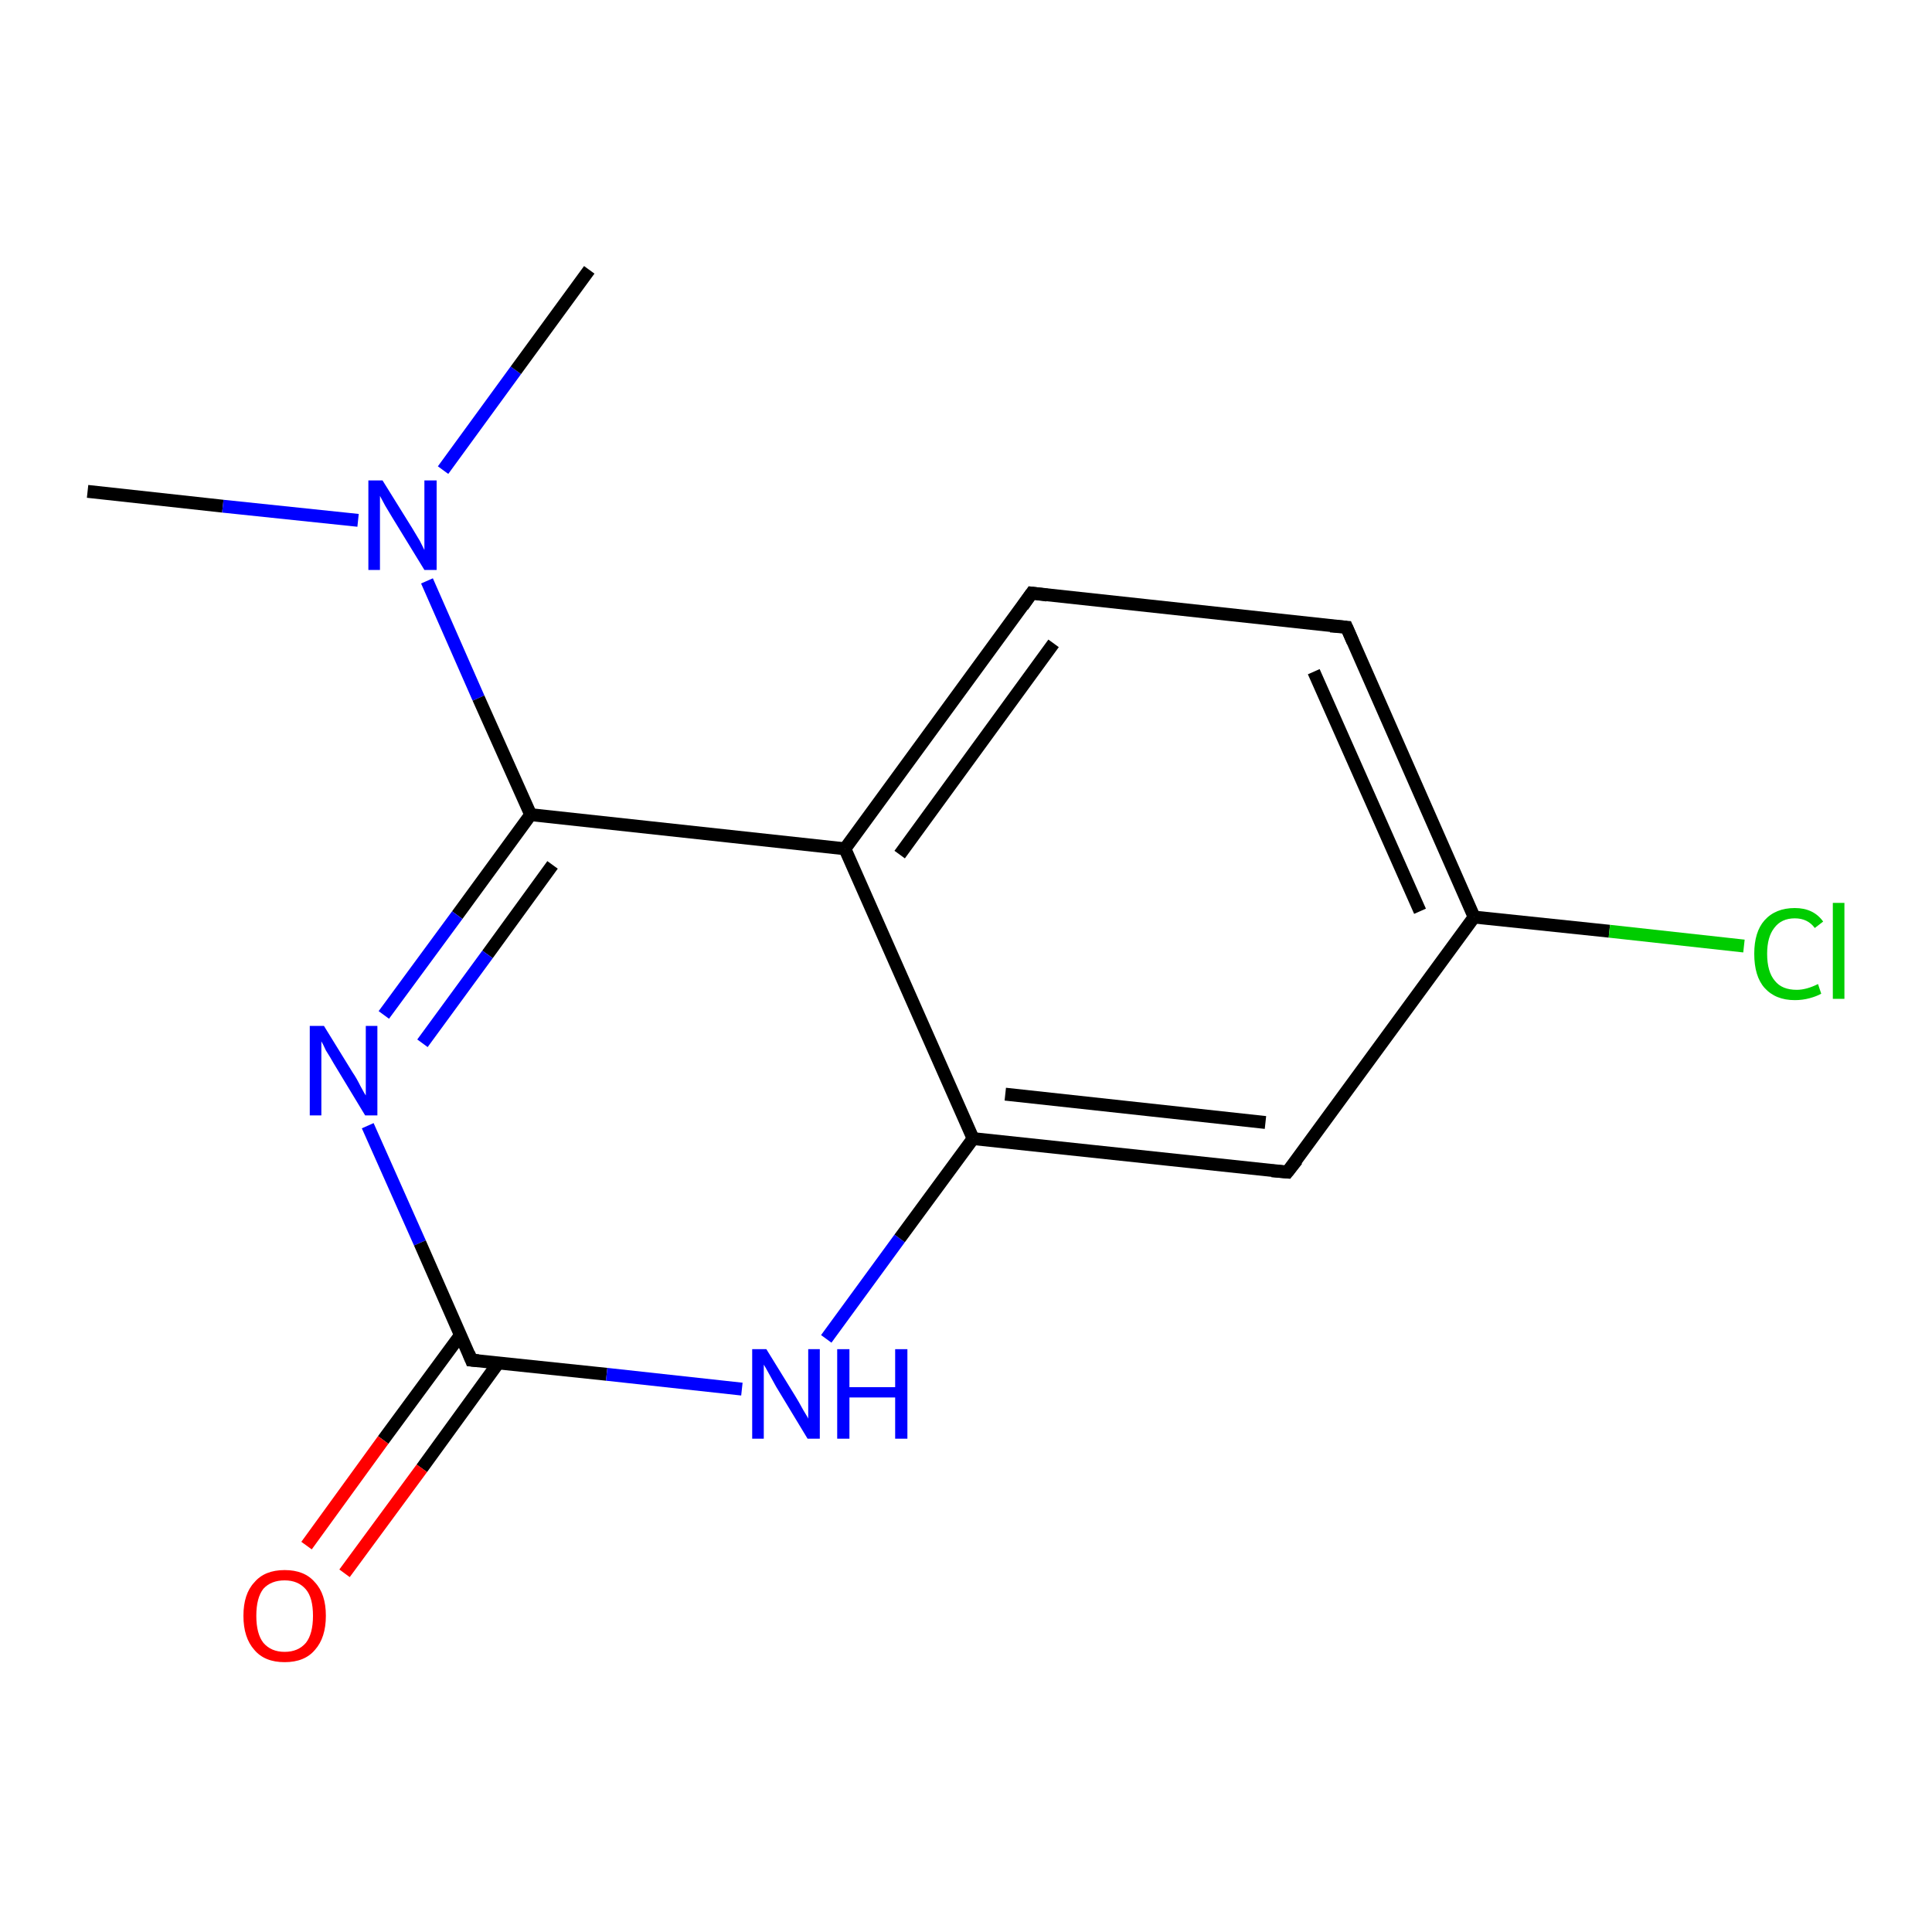 <?xml version='1.0' encoding='iso-8859-1'?>
<svg version='1.1' baseProfile='full'
              xmlns='http://www.w3.org/2000/svg'
                      xmlns:rdkit='http://www.rdkit.org/xml'
                      xmlns:xlink='http://www.w3.org/1999/xlink'
                  xml:space='preserve'
width='300px' height='300px' viewBox='0 0 300 300'>
<!-- END OF HEADER -->
<rect style='opacity:1.0;fill:#FFFFFF;stroke:none' width='300.0' height='300.0' x='0.0' y='0.0'> </rect>
<path class='bond-0 atom-0 atom-1' d='M 13.6,76.3 L 34.6,78.6' style='fill:none;fill-rule:evenodd;stroke:#000000;stroke-width:2.0px;stroke-linecap:butt;stroke-linejoin:miter;stroke-opacity:1' />
<path class='bond-0 atom-0 atom-1' d='M 34.6,78.6 L 55.6,80.8' style='fill:none;fill-rule:evenodd;stroke:#0000FF;stroke-width:2.0px;stroke-linecap:butt;stroke-linejoin:miter;stroke-opacity:1' />
<path class='bond-1 atom-1 atom-2' d='M 68.8,73.0 L 80.1,57.5' style='fill:none;fill-rule:evenodd;stroke:#0000FF;stroke-width:2.0px;stroke-linecap:butt;stroke-linejoin:miter;stroke-opacity:1' />
<path class='bond-1 atom-1 atom-2' d='M 80.1,57.5 L 91.5,41.9' style='fill:none;fill-rule:evenodd;stroke:#000000;stroke-width:2.0px;stroke-linecap:butt;stroke-linejoin:miter;stroke-opacity:1' />
<path class='bond-2 atom-1 atom-3' d='M 66.3,90.2 L 74.3,108.4' style='fill:none;fill-rule:evenodd;stroke:#0000FF;stroke-width:2.0px;stroke-linecap:butt;stroke-linejoin:miter;stroke-opacity:1' />
<path class='bond-2 atom-1 atom-3' d='M 74.3,108.4 L 82.4,126.5' style='fill:none;fill-rule:evenodd;stroke:#000000;stroke-width:2.0px;stroke-linecap:butt;stroke-linejoin:miter;stroke-opacity:1' />
<path class='bond-3 atom-3 atom-4' d='M 82.4,126.5 L 71.0,142.1' style='fill:none;fill-rule:evenodd;stroke:#000000;stroke-width:2.0px;stroke-linecap:butt;stroke-linejoin:miter;stroke-opacity:1' />
<path class='bond-3 atom-3 atom-4' d='M 71.0,142.1 L 59.6,157.6' style='fill:none;fill-rule:evenodd;stroke:#0000FF;stroke-width:2.0px;stroke-linecap:butt;stroke-linejoin:miter;stroke-opacity:1' />
<path class='bond-3 atom-3 atom-4' d='M 85.8,134.3 L 75.7,148.2' style='fill:none;fill-rule:evenodd;stroke:#000000;stroke-width:2.0px;stroke-linecap:butt;stroke-linejoin:miter;stroke-opacity:1' />
<path class='bond-3 atom-3 atom-4' d='M 75.7,148.2 L 65.6,162.0' style='fill:none;fill-rule:evenodd;stroke:#0000FF;stroke-width:2.0px;stroke-linecap:butt;stroke-linejoin:miter;stroke-opacity:1' />
<path class='bond-4 atom-4 atom-5' d='M 57.1,174.8 L 65.2,193.0' style='fill:none;fill-rule:evenodd;stroke:#0000FF;stroke-width:2.0px;stroke-linecap:butt;stroke-linejoin:miter;stroke-opacity:1' />
<path class='bond-4 atom-4 atom-5' d='M 65.2,193.0 L 73.2,211.2' style='fill:none;fill-rule:evenodd;stroke:#000000;stroke-width:2.0px;stroke-linecap:butt;stroke-linejoin:miter;stroke-opacity:1' />
<path class='bond-5 atom-5 atom-6' d='M 71.5,207.3 L 59.5,223.6' style='fill:none;fill-rule:evenodd;stroke:#000000;stroke-width:2.0px;stroke-linecap:butt;stroke-linejoin:miter;stroke-opacity:1' />
<path class='bond-5 atom-5 atom-6' d='M 59.5,223.6 L 47.6,240.0' style='fill:none;fill-rule:evenodd;stroke:#FF0000;stroke-width:2.0px;stroke-linecap:butt;stroke-linejoin:miter;stroke-opacity:1' />
<path class='bond-5 atom-5 atom-6' d='M 77.4,211.6 L 65.5,228.0' style='fill:none;fill-rule:evenodd;stroke:#000000;stroke-width:2.0px;stroke-linecap:butt;stroke-linejoin:miter;stroke-opacity:1' />
<path class='bond-5 atom-5 atom-6' d='M 65.5,228.0 L 53.5,244.3' style='fill:none;fill-rule:evenodd;stroke:#FF0000;stroke-width:2.0px;stroke-linecap:butt;stroke-linejoin:miter;stroke-opacity:1' />
<path class='bond-6 atom-5 atom-7' d='M 73.2,211.2 L 94.2,213.4' style='fill:none;fill-rule:evenodd;stroke:#000000;stroke-width:2.0px;stroke-linecap:butt;stroke-linejoin:miter;stroke-opacity:1' />
<path class='bond-6 atom-5 atom-7' d='M 94.2,213.4 L 115.2,215.7' style='fill:none;fill-rule:evenodd;stroke:#0000FF;stroke-width:2.0px;stroke-linecap:butt;stroke-linejoin:miter;stroke-opacity:1' />
<path class='bond-7 atom-7 atom-8' d='M 128.3,207.9 L 139.7,192.3' style='fill:none;fill-rule:evenodd;stroke:#0000FF;stroke-width:2.0px;stroke-linecap:butt;stroke-linejoin:miter;stroke-opacity:1' />
<path class='bond-7 atom-7 atom-8' d='M 139.7,192.3 L 151.1,176.8' style='fill:none;fill-rule:evenodd;stroke:#000000;stroke-width:2.0px;stroke-linecap:butt;stroke-linejoin:miter;stroke-opacity:1' />
<path class='bond-8 atom-8 atom-9' d='M 151.1,176.8 L 199.9,182.0' style='fill:none;fill-rule:evenodd;stroke:#000000;stroke-width:2.0px;stroke-linecap:butt;stroke-linejoin:miter;stroke-opacity:1' />
<path class='bond-8 atom-8 atom-9' d='M 156.1,169.9 L 196.5,174.3' style='fill:none;fill-rule:evenodd;stroke:#000000;stroke-width:2.0px;stroke-linecap:butt;stroke-linejoin:miter;stroke-opacity:1' />
<path class='bond-9 atom-9 atom-10' d='M 199.9,182.0 L 228.9,142.4' style='fill:none;fill-rule:evenodd;stroke:#000000;stroke-width:2.0px;stroke-linecap:butt;stroke-linejoin:miter;stroke-opacity:1' />
<path class='bond-10 atom-10 atom-11' d='M 228.9,142.4 L 249.9,144.6' style='fill:none;fill-rule:evenodd;stroke:#000000;stroke-width:2.0px;stroke-linecap:butt;stroke-linejoin:miter;stroke-opacity:1' />
<path class='bond-10 atom-10 atom-11' d='M 249.9,144.6 L 270.8,146.9' style='fill:none;fill-rule:evenodd;stroke:#00CC00;stroke-width:2.0px;stroke-linecap:butt;stroke-linejoin:miter;stroke-opacity:1' />
<path class='bond-11 atom-10 atom-12' d='M 228.9,142.4 L 209.1,97.4' style='fill:none;fill-rule:evenodd;stroke:#000000;stroke-width:2.0px;stroke-linecap:butt;stroke-linejoin:miter;stroke-opacity:1' />
<path class='bond-11 atom-10 atom-12' d='M 220.5,141.5 L 204.0,104.3' style='fill:none;fill-rule:evenodd;stroke:#000000;stroke-width:2.0px;stroke-linecap:butt;stroke-linejoin:miter;stroke-opacity:1' />
<path class='bond-12 atom-12 atom-13' d='M 209.1,97.4 L 160.2,92.1' style='fill:none;fill-rule:evenodd;stroke:#000000;stroke-width:2.0px;stroke-linecap:butt;stroke-linejoin:miter;stroke-opacity:1' />
<path class='bond-13 atom-13 atom-14' d='M 160.2,92.1 L 131.2,131.8' style='fill:none;fill-rule:evenodd;stroke:#000000;stroke-width:2.0px;stroke-linecap:butt;stroke-linejoin:miter;stroke-opacity:1' />
<path class='bond-13 atom-13 atom-14' d='M 163.6,99.9 L 139.7,132.7' style='fill:none;fill-rule:evenodd;stroke:#000000;stroke-width:2.0px;stroke-linecap:butt;stroke-linejoin:miter;stroke-opacity:1' />
<path class='bond-14 atom-14 atom-3' d='M 131.2,131.8 L 82.4,126.5' style='fill:none;fill-rule:evenodd;stroke:#000000;stroke-width:2.0px;stroke-linecap:butt;stroke-linejoin:miter;stroke-opacity:1' />
<path class='bond-15 atom-14 atom-8' d='M 131.2,131.8 L 151.1,176.8' style='fill:none;fill-rule:evenodd;stroke:#000000;stroke-width:2.0px;stroke-linecap:butt;stroke-linejoin:miter;stroke-opacity:1' />
<path d='M 72.8,210.2 L 73.2,211.2 L 74.3,211.3' style='fill:none;stroke:#000000;stroke-width:2.0px;stroke-linecap:butt;stroke-linejoin:miter;stroke-opacity:1;' />
<path d='M 197.5,181.8 L 199.9,182.0 L 201.4,180.1' style='fill:none;stroke:#000000;stroke-width:2.0px;stroke-linecap:butt;stroke-linejoin:miter;stroke-opacity:1;' />
<path d='M 210.1,99.7 L 209.1,97.4 L 206.6,97.2' style='fill:none;stroke:#000000;stroke-width:2.0px;stroke-linecap:butt;stroke-linejoin:miter;stroke-opacity:1;' />
<path d='M 162.6,92.4 L 160.2,92.1 L 158.8,94.1' style='fill:none;stroke:#000000;stroke-width:2.0px;stroke-linecap:butt;stroke-linejoin:miter;stroke-opacity:1;' />
<path class='atom-1' d='M 59.4 74.6
L 64.0 82.0
Q 64.4 82.7, 65.2 84.0
Q 65.9 85.4, 65.9 85.4
L 65.9 74.6
L 67.8 74.6
L 67.8 88.5
L 65.9 88.5
L 61.0 80.5
Q 60.4 79.5, 59.8 78.5
Q 59.2 77.4, 59.0 77.0
L 59.0 88.5
L 57.2 88.5
L 57.2 74.6
L 59.4 74.6
' fill='#0000FF'/>
<path class='atom-4' d='M 50.3 159.3
L 54.8 166.6
Q 55.3 167.3, 56.0 168.7
Q 56.7 170.0, 56.8 170.1
L 56.8 159.3
L 58.6 159.3
L 58.6 173.2
L 56.7 173.2
L 51.8 165.1
Q 51.3 164.2, 50.6 163.1
Q 50.1 162.0, 49.9 161.7
L 49.9 173.2
L 48.1 173.2
L 48.1 159.3
L 50.3 159.3
' fill='#0000FF'/>
<path class='atom-6' d='M 37.8 250.9
Q 37.8 247.5, 39.5 245.7
Q 41.1 243.8, 44.2 243.8
Q 47.3 243.8, 48.9 245.7
Q 50.6 247.5, 50.6 250.9
Q 50.6 254.3, 48.9 256.2
Q 47.3 258.1, 44.2 258.1
Q 41.1 258.1, 39.5 256.2
Q 37.8 254.3, 37.8 250.9
M 44.2 256.5
Q 46.3 256.5, 47.5 255.1
Q 48.6 253.7, 48.6 250.9
Q 48.6 248.1, 47.5 246.8
Q 46.3 245.4, 44.2 245.4
Q 42.1 245.4, 40.9 246.7
Q 39.8 248.1, 39.8 250.9
Q 39.8 253.7, 40.9 255.1
Q 42.1 256.5, 44.2 256.5
' fill='#FF0000'/>
<path class='atom-7' d='M 119.0 209.5
L 123.5 216.8
Q 124.0 217.6, 124.7 218.9
Q 125.5 220.2, 125.5 220.3
L 125.5 209.5
L 127.3 209.5
L 127.3 223.4
L 125.4 223.4
L 120.5 215.3
Q 120.0 214.4, 119.4 213.3
Q 118.8 212.2, 118.6 211.9
L 118.6 223.4
L 116.8 223.4
L 116.8 209.5
L 119.0 209.5
' fill='#0000FF'/>
<path class='atom-7' d='M 130.0 209.5
L 131.9 209.5
L 131.9 215.4
L 139.0 215.4
L 139.0 209.5
L 140.9 209.5
L 140.9 223.4
L 139.0 223.4
L 139.0 217.0
L 131.9 217.0
L 131.9 223.4
L 130.0 223.4
L 130.0 209.5
' fill='#0000FF'/>
<path class='atom-11' d='M 272.4 148.1
Q 272.4 144.7, 274.0 142.9
Q 275.7 141.0, 278.7 141.0
Q 281.6 141.0, 283.1 143.1
L 281.8 144.1
Q 280.7 142.6, 278.7 142.6
Q 276.6 142.6, 275.5 144.1
Q 274.4 145.5, 274.4 148.1
Q 274.4 150.9, 275.6 152.3
Q 276.7 153.7, 279.0 153.7
Q 280.5 153.7, 282.3 152.8
L 282.8 154.3
Q 282.1 154.7, 281.0 155.0
Q 279.9 155.3, 278.7 155.3
Q 275.7 155.3, 274.0 153.4
Q 272.4 151.6, 272.4 148.1
' fill='#00CC00'/>
<path class='atom-11' d='M 284.6 140.2
L 286.4 140.2
L 286.4 155.1
L 284.6 155.1
L 284.6 140.2
' fill='#00CC00'/>
</svg>

